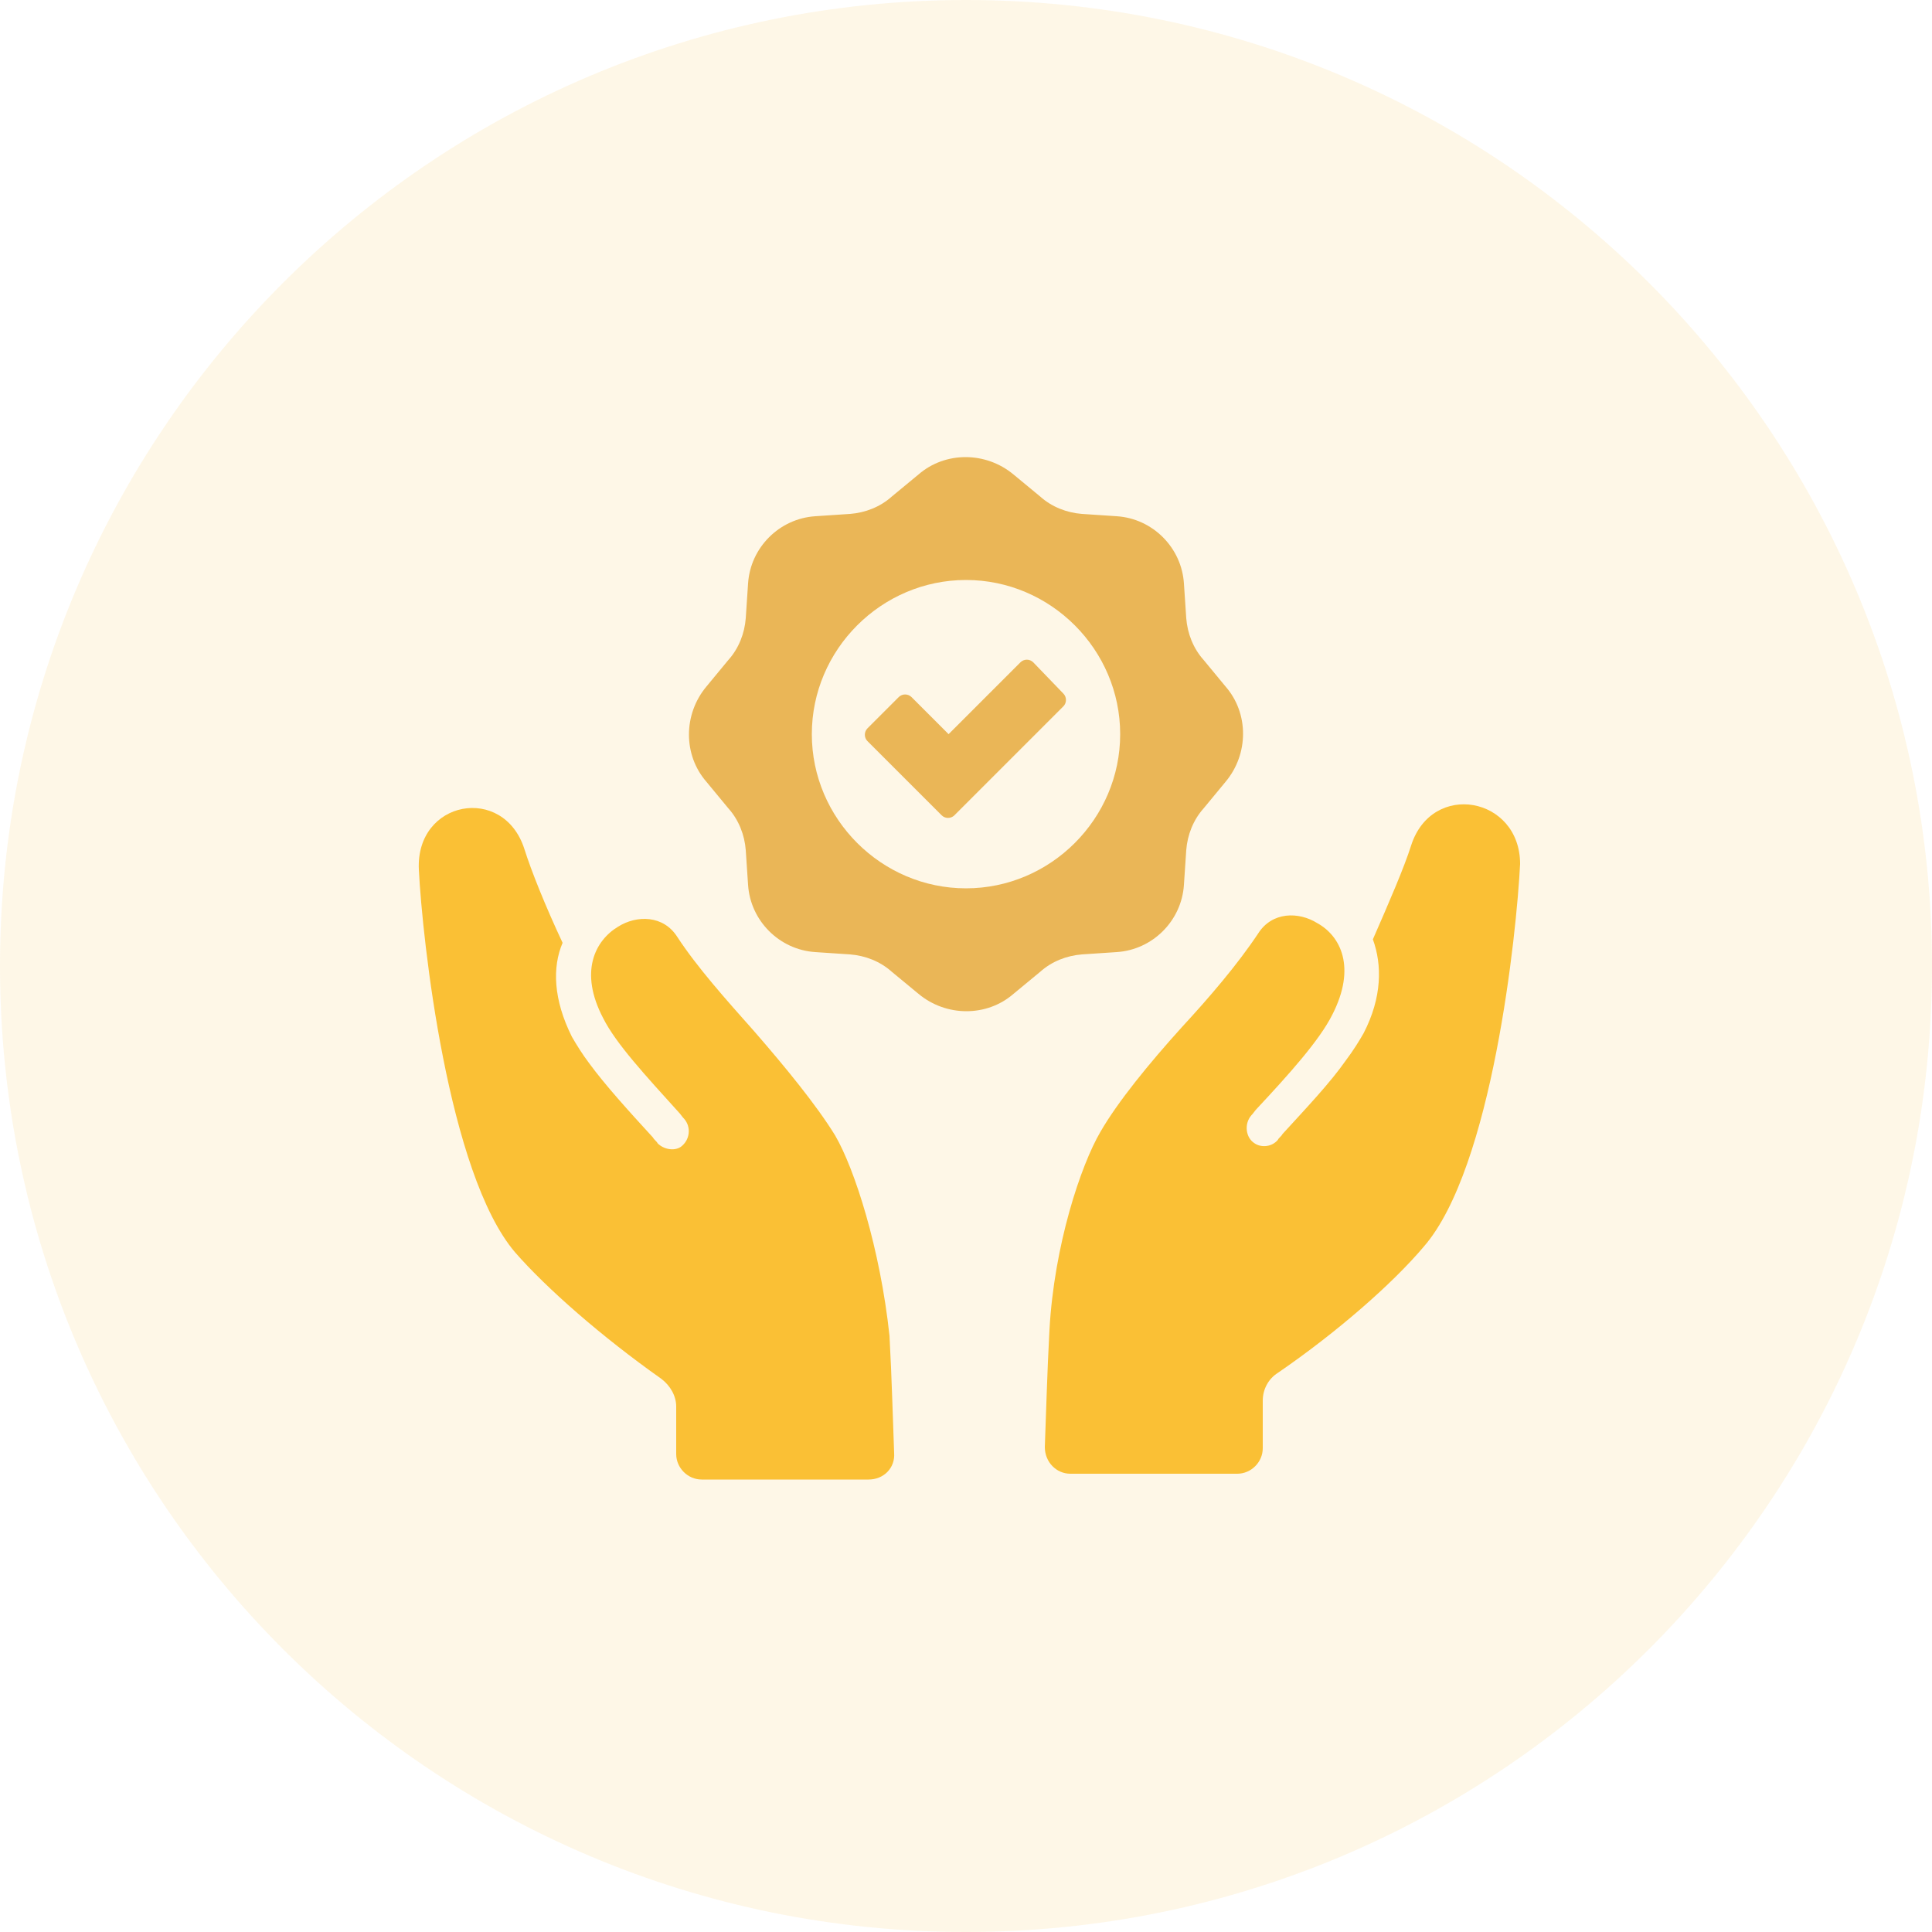 <svg width="80" height="80" viewBox="0 0 80 80" fill="none" xmlns="http://www.w3.org/2000/svg">
<path opacity="0.15" d="M40 80C62.091 80 80 62.091 80 40C80 17.909 62.091 0 40 0C17.909 0 0 17.909 0 40C0 62.091 17.909 80 40 80Z" fill="#FBCD5D"/>
<path d="M34.576 47.008C33.808 45.76 32.512 44.176 31.216 42.688C30.064 41.392 28.864 40.048 28.048 38.8C27.472 37.888 26.368 37.888 25.6 38.368C24.64 38.944 23.968 40.24 24.976 42.16C25.504 43.216 26.752 44.56 28.096 46.048C28.192 46.144 28.24 46.24 28.336 46.336C28.624 46.672 28.576 47.2 28.192 47.488C27.904 47.68 27.472 47.584 27.232 47.344C27.184 47.248 27.088 47.2 27.04 47.104C25.984 45.952 25.072 44.944 24.4 44.032C24.112 43.648 23.872 43.264 23.68 42.928C22.912 41.392 22.864 40.048 23.296 39.04C22.576 37.504 22 36.064 21.712 35.152C20.848 32.464 17.2 33.136 17.344 36.016C17.488 38.896 18.544 48.592 21.328 51.856C22.624 53.344 24.928 55.36 27.376 57.088C27.76 57.376 28 57.808 28 58.24V60.208C28 60.784 28.48 61.264 29.056 61.264H35.968C36.592 61.264 37.072 60.784 37.024 60.16C36.976 58.96 36.928 57.04 36.832 55.312C36.448 51.712 35.392 48.4 34.576 47.008Z" fill="#FAC035"/>
<path d="M58.432 35.008C58.144 35.92 57.52 37.36 56.848 38.896C57.232 39.952 57.232 41.296 56.464 42.784C56.272 43.12 56.032 43.504 55.744 43.888C55.072 44.848 54.112 45.856 53.104 46.96C53.056 47.056 52.96 47.104 52.912 47.2C52.672 47.488 52.24 47.536 51.952 47.344C51.568 47.104 51.52 46.528 51.808 46.192C51.904 46.096 51.952 46 52.048 45.904C53.392 44.464 54.64 43.072 55.168 42.016C56.176 40.048 55.504 38.752 54.544 38.224C53.776 37.744 52.672 37.744 52.096 38.656C51.232 39.952 50.08 41.296 48.928 42.544C47.584 44.032 46.288 45.616 45.568 46.864C44.752 48.256 43.648 51.568 43.456 55.072C43.36 56.8 43.312 58.72 43.264 59.92C43.264 60.544 43.744 61.024 44.32 61.024H51.232C51.808 61.024 52.288 60.544 52.288 59.968V58C52.288 57.52 52.528 57.088 52.912 56.848C55.36 55.168 57.664 53.152 58.96 51.616C61.792 48.352 62.8 38.656 62.944 35.776C62.944 32.992 59.296 32.32 58.432 35.008Z" fill="#FAC035"/>
<path d="M46.24 39.424C47.728 39.328 48.928 38.128 49.024 36.64L49.12 35.2C49.168 34.576 49.408 33.952 49.84 33.472L50.752 32.368C51.712 31.216 51.712 29.536 50.752 28.432L49.84 27.328C49.408 26.848 49.168 26.224 49.12 25.6L49.024 24.16C48.928 22.672 47.728 21.472 46.24 21.376L44.8 21.28C44.176 21.232 43.552 20.992 43.072 20.56L41.968 19.648C40.816 18.688 39.136 18.688 38.032 19.648L36.928 20.56C36.448 20.992 35.824 21.232 35.2 21.28L33.76 21.376C32.272 21.472 31.072 22.672 30.976 24.16L30.88 25.6C30.832 26.224 30.592 26.848 30.16 27.328L29.248 28.432C28.288 29.584 28.288 31.264 29.248 32.368L30.16 33.472C30.592 33.952 30.832 34.576 30.88 35.2L30.976 36.64C31.072 38.128 32.272 39.328 33.76 39.424L35.2 39.52C35.824 39.568 36.448 39.808 36.928 40.24L38.032 41.152C39.184 42.112 40.864 42.112 41.968 41.152L43.072 40.24C43.552 39.808 44.176 39.568 44.8 39.52L46.24 39.424ZM40 36.784C36.496 36.784 33.616 33.904 33.616 30.4C33.616 26.896 36.496 24.016 40 24.016C43.504 24.016 46.384 26.896 46.384 30.4C46.384 33.904 43.504 36.784 40 36.784Z" fill="#EAB657"/>
<path d="M42.783 27.424C42.639 27.28 42.4 27.28 42.255 27.424L39.279 30.4L37.743 28.864C37.599 28.72 37.359 28.72 37.215 28.864L35.919 30.16C35.776 30.304 35.776 30.544 35.919 30.688L38.992 33.76C39.136 33.904 39.376 33.904 39.52 33.76L44.032 29.248C44.175 29.104 44.175 28.864 44.032 28.72L42.783 27.424Z" fill="#EAB657"/>
</svg>
